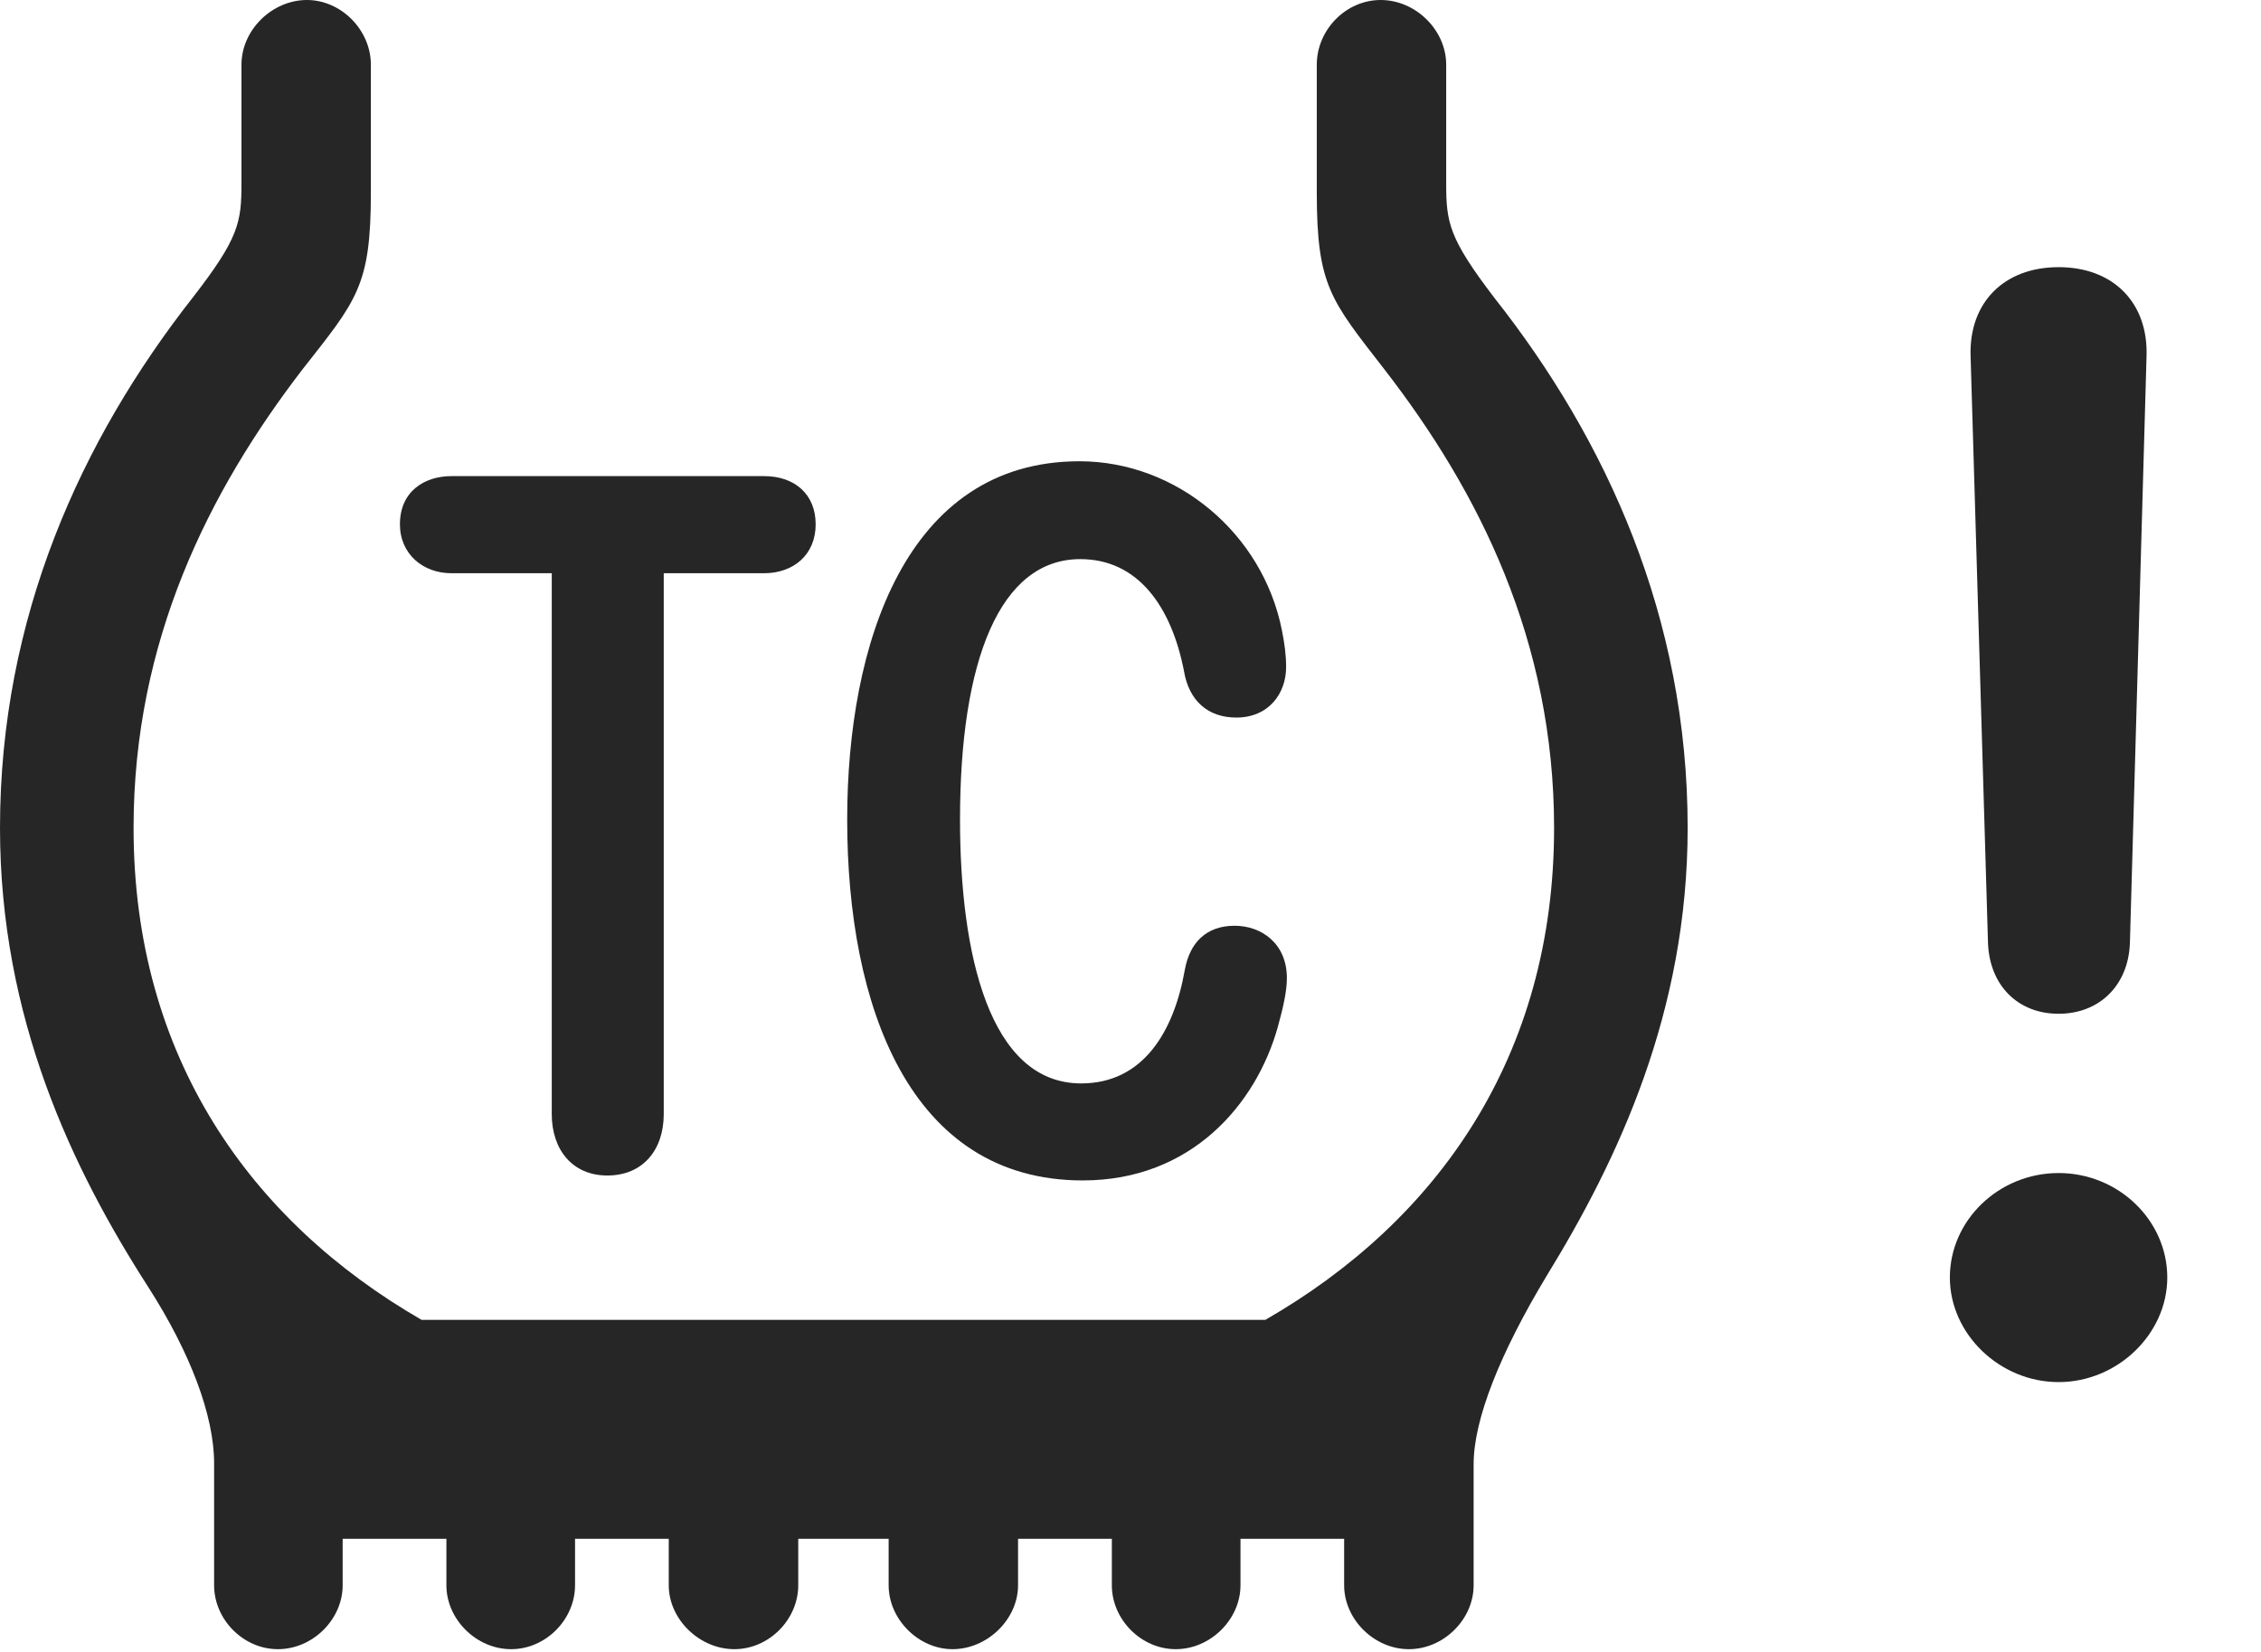 <?xml version="1.0" encoding="UTF-8"?>
<!--Generator: Apple Native CoreSVG 326-->
<!DOCTYPE svg
PUBLIC "-//W3C//DTD SVG 1.1//EN"
       "http://www.w3.org/Graphics/SVG/1.1/DTD/svg11.dtd">
<svg version="1.1" xmlns="http://www.w3.org/2000/svg" xmlns:xlink="http://www.w3.org/1999/xlink" viewBox="0 0 26.611 19.443">
 <g>
  <rect height="19.443" opacity="0" width="26.611" x="0" y="0"/>
  <path d="M24.229 16.27C24.922 16.27 25.508 15.703 25.508 15.039C25.508 14.365 24.932 13.809 24.229 13.809C23.525 13.809 22.949 14.365 22.949 15.039C22.949 15.703 23.535 16.27 24.229 16.27ZM24.229 11.934C24.707 11.934 25.049 11.602 25.068 11.104L25.264 4.189C25.283 3.564 24.873 3.145 24.229 3.145C23.584 3.145 23.174 3.564 23.193 4.189L23.398 11.104C23.418 11.602 23.75 11.934 24.229 11.934Z" fill="black" fill-opacity="0.85"/>
  <path d="M0 9.746C0 11.982 0.85 13.76 1.748 15.156C2.236 15.918 2.52 16.66 2.52 17.227L2.52 18.662C2.52 19.062 2.861 19.414 3.271 19.414C3.682 19.414 4.033 19.062 4.033 18.662L4.033 18.115L5.254 18.115L5.254 18.662C5.254 19.062 5.605 19.414 6.016 19.414C6.426 19.414 6.768 19.062 6.768 18.662L6.768 18.115L7.871 18.115L7.871 18.662C7.871 19.062 8.232 19.414 8.643 19.414C9.053 19.414 9.395 19.062 9.395 18.662L9.395 18.115L10.459 18.115L10.459 18.662C10.459 19.062 10.81 19.414 11.211 19.414C11.621 19.414 11.982 19.062 11.982 18.662L11.982 18.115L13.086 18.115L13.086 18.662C13.086 19.062 13.428 19.414 13.838 19.414C14.248 19.414 14.6 19.062 14.6 18.662L14.6 18.115L15.82 18.115L15.82 18.662C15.82 19.062 16.172 19.414 16.582 19.414C16.992 19.414 17.344 19.062 17.344 18.662L17.344 17.236C17.344 16.709 17.656 15.928 18.203 15.02C19.043 13.652 19.863 11.914 19.863 9.746C19.863 7.266 18.906 5.176 17.588 3.506C17.051 2.803 17.021 2.617 17.021 2.158L17.021 0.762C17.021 0.352 16.66 0 16.25 0C15.84 0 15.498 0.352 15.498 0.762L15.498 2.266C15.498 3.369 15.664 3.535 16.299 4.355C17.402 5.781 18.291 7.539 18.291 9.746C18.291 12.441 16.914 14.375 14.893 15.537L4.961 15.537C2.949 14.375 1.572 12.441 1.572 9.746C1.572 7.539 2.461 5.781 3.555 4.355C4.199 3.535 4.365 3.369 4.365 2.266L4.365 0.762C4.365 0.352 4.014 0 3.613 0C3.203 0 2.842 0.352 2.842 0.762L2.842 2.158C2.842 2.617 2.812 2.803 2.266 3.506C0.957 5.176 0 7.266 0 9.746ZM7.148 13.838C7.568 13.838 7.812 13.535 7.812 13.115L7.812 6.748L8.994 6.748C9.336 6.748 9.6 6.533 9.6 6.172C9.6 5.82 9.355 5.605 8.994 5.605L5.312 5.605C5 5.605 4.707 5.781 4.707 6.172C4.707 6.523 4.98 6.748 5.312 6.748L6.494 6.748L6.494 13.115C6.494 13.535 6.738 13.838 7.148 13.838ZM12.744 13.896C14.023 13.896 14.785 12.998 15.039 12.09C15.107 11.846 15.146 11.66 15.146 11.514C15.146 11.104 14.844 10.898 14.531 10.898C14.199 10.898 14.004 11.094 13.945 11.416C13.818 12.139 13.457 12.754 12.725 12.754C11.641 12.754 11.299 11.221 11.299 9.648C11.299 7.773 11.768 6.582 12.715 6.582C13.398 6.582 13.789 7.148 13.935 7.9C13.994 8.252 14.219 8.447 14.551 8.447C14.932 8.447 15.137 8.164 15.137 7.852C15.137 7.705 15.117 7.568 15.088 7.422C14.863 6.279 13.848 5.43 12.705 5.43C10.654 5.43 9.971 7.598 9.971 9.648C9.971 11.836 10.703 13.896 12.744 13.896Z" fill="black" fill-opacity="0.85"/>
 </g>
</svg>
